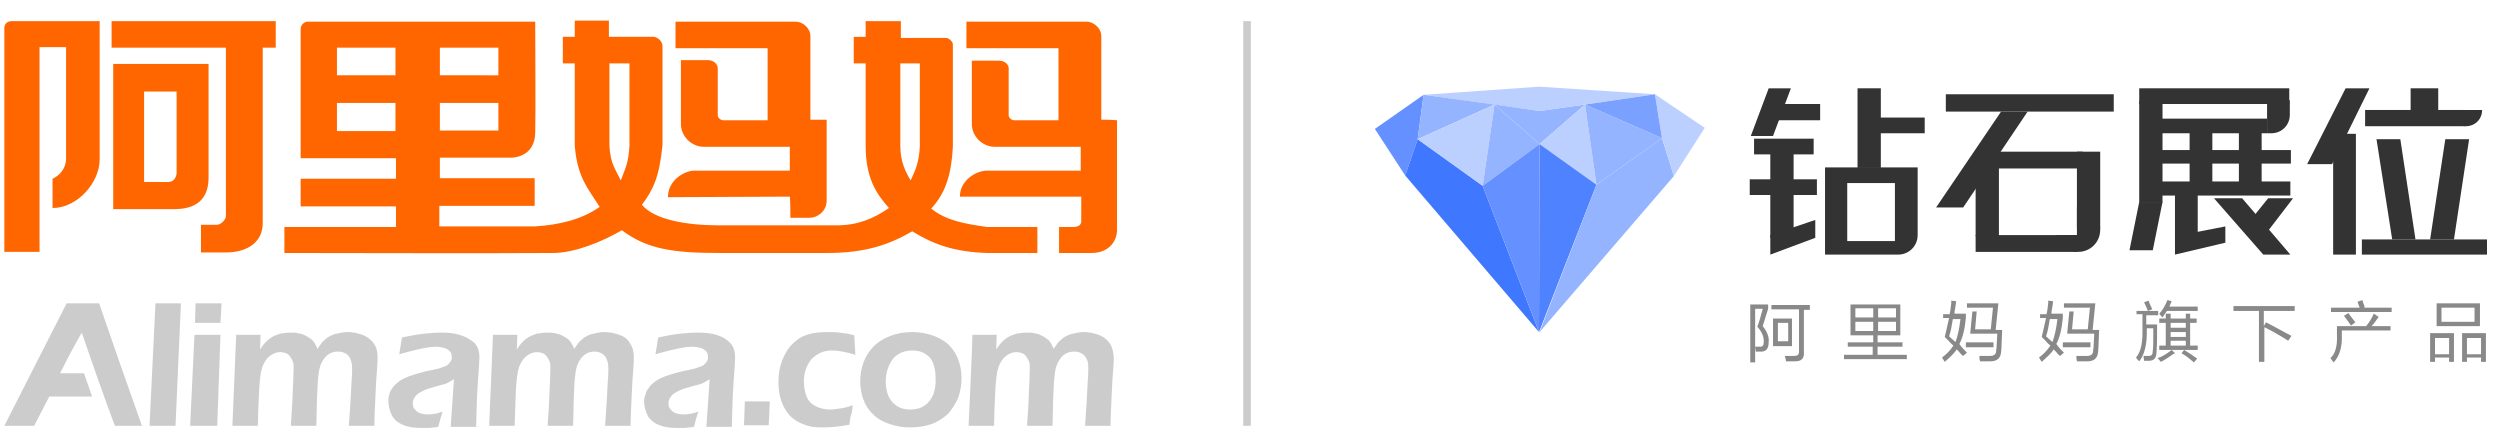 <?xml version="1.0" encoding="utf-8"?>
<!-- Generator: Adobe Illustrator 17.1.0, SVG Export Plug-In . SVG Version: 6.00 Build 0)  -->
<!DOCTYPE svg PUBLIC "-//W3C//DTD SVG 1.1//EN" "http://www.w3.org/Graphics/SVG/1.1/DTD/svg11.dtd">
<svg version="1.1" id="图层_1" xmlns="http://www.w3.org/2000/svg" xmlns:xlink="http://www.w3.org/1999/xlink" x="0px" y="0px"
	 viewBox="0 0 461.5 81" style="enable-background:new 0 0 461.5 81;" xml:space="preserve">
<g>
	<rect x="229.5" y="3.9" style="fill-rule:evenodd;clip-rule:evenodd;fill:#CCCCCC;" width="1.4" height="74.7"/>
	<g>
		<g id="形状_2_copy_3_副本_4_46_">
			<g>
				<path style="fill-rule:evenodd;clip-rule:evenodd;fill:#CCCCCC;" d="M12.3,56C8.4,63.7,4.9,70.5,0.8,78.6h5.5
					c1-1.9,1.6-3.1,2.8-5.4c2.9,0,5,0,7.9,0c-0.6-1.7-1-2.9-1.5-4.3h-4.4c1.3-2.6,2-4,4-7.5c2,5.9,4.1,11.8,6.1,17.2h5
					c-2.8-7.9-5.2-14.7-7.9-22.6H12.3z M27.6,78.6h4.8l1-22.6l-4.7,0L27.6,78.6z M35.1,78.6h5l0.6-16.8h-4.8L35.1,78.6z M36.1,56
					L36,59.6c0,0,3.7,0,4.7,0l0.2-3.6C36.7,56,36.6,56,36.1,56z M66.9,61.8c-0.9-0.3-1.8-0.5-2.7-0.5c-0.6,0-1.1,0.1-1.6,0.2
					c-0.5,0.1-1,0.2-1.4,0.4c-0.4,0.2-0.8,0.4-1.1,0.7c-0.3,0.3-0.6,0.5-0.8,0.8c-0.2,0.3-0.4,0.6-0.7,1c-0.2-0.5-0.4-0.9-0.6-1.2
					c-0.2-0.3-0.4-0.5-0.7-0.7c-0.3-0.2-0.6-0.4-1-0.6c-0.4-0.2-0.8-0.3-1.3-0.4c-0.5-0.1-0.9-0.1-1.4-0.1c-0.7,0-1.3,0.1-1.9,0.2
					c-0.6,0.2-1.2,0.4-1.6,0.7c-0.5,0.3-0.8,0.6-1.1,0.9c-0.3,0.3-0.6,0.7-1,1.3l0.1-2.7h-4.5l-0.7,16.8c0,0,3.7,0,4.7,0
					c0-1.4,0.1-3.4,0.2-5.8c0.1-2.5,0.3-4.1,0.6-5c0.3-0.8,0.7-1.5,1.3-2c0.6-0.5,1.3-0.8,2-0.8c0.4,0,0.8,0.1,1.1,0.2
					c0.3,0.1,0.6,0.4,0.8,0.7c0.2,0.3,0.4,0.6,0.5,1c0.1,0.3,0.1,0.7,0.1,1.2c0,0.9-0.1,2.7-0.2,5.3c-0.1,2.6-0.3,4.4-0.3,5.2
					c1,0,3.8,0,4.7,0l0.1-4.6c0.1-1.6,0.1-3,0.2-4c0.1-1,0.2-1.8,0.4-2.4c0.2-0.6,0.5-1.1,0.8-1.5c0.3-0.4,0.7-0.7,1.1-0.9
					c0.4-0.2,0.9-0.3,1.4-0.3c0.5,0,0.9,0.1,1.3,0.3c0.4,0.2,0.7,0.5,0.9,0.9c0.2,0.4,0.4,1,0.4,1.8c0,0.7,0,1.5-0.1,2.4l-0.2,3.8
					c-0.1,1.6-0.2,3-0.3,4.5c1,0,3.9,0,4.7,0c0-1.3,0.1-3.1,0.2-5.4c0.1-2.3,0.2-4,0.3-5c0.1-1,0.1-1.8,0.1-2.3c0-1-0.2-1.8-0.7-2.5
					C68.4,62.6,67.7,62.1,66.9,61.8z M84.8,61.8c-1-0.3-2.1-0.4-3.3-0.4c-1.1,0-2.2,0.1-3.3,0.2c-1.1,0.1-4,0.7-4,0.7l-0.5,3.1
					c0,0,4.7-1.4,6.7-1.4c0.5,0,1,0.1,1.5,0.2c0.4,0.1,0.8,0.3,1.1,0.6c0.3,0.3,0.4,0.7,0.4,1.1c0,0.2,0,0.4-0.1,0.6
					c-0.1,0.2-0.2,0.4-0.4,0.6c-0.2,0.2-0.4,0.4-0.7,0.5c-0.3,0.1-0.6,0.2-1.1,0.4c-0.5,0.1-0.9,0.2-1.3,0.3c-1.6,0.3-2.9,0.7-3.8,1
					c-1,0.3-1.7,0.7-2.2,1c-0.5,0.4-0.9,0.7-1.2,1.1c-0.3,0.4-0.6,0.8-0.7,1.3c-0.2,0.5-0.2,0.9-0.2,1.4c0,0.8,0.2,1.6,0.6,2.5
					c0.4,0.8,1.1,1.4,2,1.8c0.9,0.4,2,0.6,3.4,0.6c0.4,0,0.8,0,1.3,0c0.5,0,1.1-0.1,1.9-0.2c0.3-1.2,0.6-2.2,0.8-2.8
					c-0.7,0.2-1.2,0.4-1.6,0.4c-0.4,0.1-0.8,0.1-1.1,0.1c-0.6,0-1-0.1-1.4-0.2c-0.4-0.1-0.7-0.4-1-0.7c-0.3-0.3-0.4-0.7-0.4-1.2
					c0-0.3,0.1-0.6,0.2-0.8c0.1-0.2,0.3-0.5,0.5-0.7c0.2-0.2,0.5-0.4,0.9-0.6c0.3-0.2,0.7-0.3,1.1-0.5c0.4-0.1,1-0.3,1.7-0.5
					c0.7-0.2,1.2-0.3,1.5-0.4c0.3-0.1,0.5-0.2,0.7-0.3c0.2-0.1,0.5-0.3,1-0.6l-0.6,8.8h4.7c0,0,0.1-5.4,0.3-8
					c0.2-2.6,0.3-4.2,0.3-4.8c0-1.2-0.3-2-0.9-2.7C86.6,62.5,85.8,62.1,84.8,61.8z M114.3,61.8c-0.8-0.3-1.8-0.5-2.7-0.5
					c-0.6,0-1.1,0.1-1.6,0.2c-0.5,0.1-1,0.2-1.4,0.4c-0.4,0.2-0.8,0.4-1.1,0.7c-0.3,0.3-0.6,0.5-0.8,0.8c-0.2,0.3-0.4,0.6-0.7,1
					c-0.2-0.5-0.4-0.9-0.6-1.2c-0.2-0.3-0.4-0.5-0.7-0.7c-0.3-0.2-0.6-0.4-1-0.6c-0.4-0.2-0.8-0.3-1.3-0.4c-0.5-0.1-0.9-0.1-1.4-0.1
					c-0.7,0-1.3,0.1-1.9,0.2c-0.6,0.2-1.2,0.4-1.6,0.7c-0.5,0.3-0.8,0.6-1.1,0.9c-0.3,0.3-0.6,0.7-1,1.3l0.1-2.7h-4.5l-0.7,16.8h4.7
					c0,0,0.1-3.4,0.2-5.8c0.1-2.5,0.3-4.1,0.6-5c0.3-0.8,0.7-1.5,1.3-2c0.6-0.5,1.3-0.8,2-0.8c0.4,0,0.8,0.1,1.1,0.2
					c0.3,0.1,0.6,0.4,0.8,0.7c0.2,0.3,0.4,0.6,0.5,1c0.1,0.3,0.1,0.7,0.1,1.2c0,0.9-0.1,2.7-0.2,5.3c-0.1,2.6-0.3,4.4-0.3,5.2
					c1,0,3.8,0,4.7,0l0.1-4.6c0.1-1.6,0.1-3,0.2-4c0.1-1,0.2-1.8,0.4-2.4c0.2-0.6,0.5-1.1,0.8-1.5c0.3-0.4,0.7-0.7,1.1-0.9
					c0.4-0.2,0.9-0.3,1.3-0.3c0.5,0,0.9,0.1,1.3,0.3c0.4,0.2,0.7,0.5,0.9,0.9c0.2,0.4,0.4,1,0.4,1.8c0,0.7,0,1.5-0.1,2.4l-0.2,3.8
					c-0.1,1.6-0.2,3-0.3,4.5c1,0,3.9,0,4.7,0c0-1.3,0.1-3.1,0.2-5.4c0.1-2.3,0.2-4,0.3-5c0.1-1,0.1-1.8,0.1-2.3c0-1-0.2-1.8-0.7-2.5
					C115.9,62.6,115.2,62.1,114.3,61.8z M132.2,61.8c-1-0.3-2.1-0.4-3.4-0.4c-1.1,0-2.2,0.1-3.3,0.2c-1.2,0.1-4,0.7-4,0.7l-0.5,3.1
					c0,0,4.7-1.4,6.7-1.4c0.5,0,1,0.1,1.5,0.2c0.5,0.1,0.8,0.3,1.1,0.6c0.3,0.3,0.4,0.7,0.4,1.1c0,0.2,0,0.4-0.1,0.6
					c-0.1,0.2-0.2,0.4-0.4,0.6c-0.2,0.2-0.4,0.4-0.7,0.5c-0.3,0.1-0.6,0.2-1.1,0.4c-0.5,0.1-0.9,0.2-1.3,0.3c-1.6,0.3-2.9,0.7-3.8,1
					c-1,0.3-1.7,0.7-2.2,1c-0.5,0.4-0.9,0.7-1.2,1.1c-0.3,0.4-0.6,0.8-0.7,1.3c-0.2,0.5-0.3,0.9-0.3,1.4c0,0.8,0.2,1.6,0.6,2.5
					c0.4,0.8,1.1,1.4,2,1.8c0.9,0.4,2,0.6,3.4,0.6c0.4,0,0.8,0,1.3,0c0.5,0,1.1-0.1,1.9-0.2c0.3-1.2,0.6-2.2,0.8-2.8
					c-0.7,0.2-1.2,0.4-1.6,0.4c-0.4,0.1-0.8,0.1-1.1,0.1c-0.6,0-1-0.1-1.4-0.2c-0.4-0.1-0.7-0.4-1-0.7c-0.3-0.3-0.4-0.7-0.4-1.2
					c0-0.3,0.1-0.6,0.2-0.8c0.1-0.2,0.3-0.5,0.5-0.7c0.2-0.2,0.5-0.4,0.9-0.6c0.3-0.2,0.7-0.3,1.1-0.5c0.4-0.1,1-0.3,1.7-0.5
					c0.7-0.2,1.2-0.3,1.5-0.4c0.3-0.1,0.5-0.2,0.7-0.3c0.2-0.1,0.5-0.3,1-0.6l-0.6,8.8h4.7c0,0,0.1-5.4,0.3-8
					c0.2-2.6,0.3-4.2,0.3-4.8c0-1.2-0.3-2-0.9-2.7C134,62.5,133.2,62.1,132.2,61.8z M137.5,74.1c-0.1,2.2-0.1,3.7-0.2,4.4
					c1.6,0,4.6,0,4.6,0s0.2-3.6,0.2-4.4C141,74.1,137.5,74.1,137.5,74.1z M149.8,66.3c0.5-0.5,1.1-0.9,1.7-1.2
					c0.7-0.3,1.4-0.4,2.1-0.4c1.2,0,2.7,0.3,4.3,0.8l-0.2-3.6c-1-0.3-1.9-0.4-2.7-0.5c-0.8-0.1-1.5-0.1-2.2-0.1
					c-1.3,0-2.5,0.1-3.5,0.4c-1.1,0.3-2,0.8-2.9,1.7c-0.9,0.8-1.5,1.9-2,3.1c-0.5,1.3-0.7,2.6-0.7,4c0,1,0.1,2.1,0.4,3.1
					c0.3,1,0.7,1.8,1.2,2.5c0.5,0.7,1.2,1.3,1.9,1.7c0.7,0.4,1.5,0.7,2.3,0.9c0.8,0.2,1.7,0.2,2.6,0.2c1.5,0,3.1-0.2,4.7-0.5
					c0.1-0.8,0.2-1.6,0.4-2.1c0.1-0.6,0.2-1.1,0.2-1.5c-0.8,0.3-1.5,0.5-2.3,0.6c-0.7,0.1-1.3,0.2-1.8,0.2c-1,0-1.9-0.2-2.7-0.6
					c-0.8-0.4-1.4-1-1.7-1.8c-0.3-0.8-0.5-1.7-0.5-2.7c0-0.8,0.1-1.5,0.3-2.2C149,67.5,149.3,66.9,149.8,66.3z M175.1,63.6
					c-0.8-0.7-1.8-1.3-3-1.7c-1.2-0.4-2.4-0.6-3.7-0.6c-1.4,0-2.7,0.2-4,0.7c-1.3,0.5-2.3,1.1-3.2,2c-0.8,0.9-1.4,1.8-1.8,2.9
					c-0.4,1.1-0.6,2.3-0.6,3.5c0,1.2,0.2,2.3,0.6,3.4c0.4,1.1,1,2,1.9,2.8c0.8,0.8,1.8,1.3,3,1.7c1.2,0.4,2.4,0.6,3.7,0.6
					c1.4,0,2.7-0.2,3.9-0.6c1.2-0.4,2.2-1.1,3.1-1.9c0.8-0.9,1.4-1.9,1.9-3c0.4-1.2,0.6-2.4,0.6-3.6c0-1.2-0.2-2.3-0.6-3.4
					C176.5,65.3,175.9,64.4,175.1,63.6z M172.3,72.8c-0.4,0.9-0.9,1.6-1.7,2.1c-0.7,0.5-1.6,0.7-2.6,0.7c-0.9,0-1.8-0.2-2.5-0.7
					c-0.7-0.5-1.2-1.1-1.5-1.8c-0.3-0.8-0.5-1.6-0.5-2.6c0-1.1,0.2-2.1,0.6-3c0.4-0.9,0.9-1.6,1.7-2.1c0.8-0.5,1.6-0.7,2.6-0.7
					c1,0,1.8,0.2,2.5,0.7c0.7,0.4,1.2,1.1,1.4,1.8c0.3,0.8,0.4,1.6,0.4,2.5C172.8,70.9,172.6,71.9,172.3,72.8z M204.8,63.3
					c-0.5-0.7-1.2-1.2-2-1.5c-0.9-0.3-1.8-0.5-2.7-0.5c-0.6,0-1.1,0.1-1.6,0.2c-0.5,0.1-1,0.2-1.4,0.4c-0.4,0.2-0.8,0.4-1.1,0.7
					c-0.3,0.3-0.6,0.5-0.8,0.8c-0.2,0.3-0.4,0.6-0.7,1c-0.2-0.5-0.4-0.9-0.6-1.2c-0.2-0.3-0.4-0.5-0.7-0.7c-0.3-0.2-0.6-0.4-1-0.6
					c-0.4-0.2-0.8-0.3-1.3-0.4c-0.5-0.1-0.9-0.1-1.4-0.1c-0.7,0-1.3,0.1-1.9,0.2c-0.6,0.2-1.2,0.4-1.6,0.7c-0.5,0.3-0.8,0.6-1.1,0.9
					c-0.3,0.3-0.6,0.7-1,1.3l0.1-2.7c-0.8,0-3.5,0-4.5,0c0,1.9-0.6,14.9-0.7,16.8c1,0,3.7,0,4.7,0c0-1.4,0.1-3.4,0.2-5.8
					c0.1-2.5,0.3-4.1,0.6-5c0.3-0.8,0.7-1.5,1.3-2c0.6-0.5,1.3-0.8,2-0.8c0.4,0,0.8,0.1,1.1,0.2c0.3,0.1,0.6,0.4,0.8,0.7
					c0.2,0.3,0.4,0.6,0.5,1c0.1,0.3,0.1,0.7,0.1,1.2c0,0.9-0.1,2.7-0.2,5.3c-0.1,2.6-0.3,4.4-0.3,5.2c1,0,3.8,0,4.7,0l0.1-4.6
					c0.1-1.6,0.1-3,0.2-4c0.1-1,0.2-1.8,0.4-2.4c0.2-0.6,0.5-1.1,0.8-1.5c0.3-0.4,0.7-0.7,1.1-0.9c0.4-0.2,0.9-0.3,1.4-0.3
					c0.5,0,0.9,0.1,1.3,0.3c0.4,0.2,0.7,0.5,0.9,0.9c0.3,0.4,0.4,1,0.4,1.8c0,0.7,0,1.5-0.1,2.4l-0.2,3.8c-0.1,1.6-0.2,3-0.3,4.5
					c1,0,3.9,0,4.7,0c0-1.3,0.1-3.1,0.2-5.4c0.1-2.3,0.2-4,0.3-5c0.1-1,0.1-1.8,0.1-2.3C205.5,64.8,205.3,64,204.8,63.3z"/>
			</g>
		</g>
		<g id="形状_2_copy_3_副本_5_44_">
			<g>
				<path style="fill-rule:evenodd;clip-rule:evenodd;fill:#FF6600;" d="M20.6,8.8c7,0,14.1,0,21.1,0c0,10.5,0,21.4,0,31.1
					c0,0.6-0.8,1.5-1.6,1.6c-1.1,0-1.6,0-3,0v5.1c1.6,0,3,0,4.6,0c4.1,0,6.8-2,6.8-5.4c0-8.1,0-24.2,0-32.4h2.4V3.9H20.6V8.8z
					 M145.9,40.2c2.3,0,1.4,0,3.6,0c1.3,0,3.1-1.1,3.1-3.2c0-5.3,0-9.5,0-14.9c-1,0-2.1,0-3,0c0-4.1,0-12.5,0-15.5
					c0-1.2-1.2-2.6-2.8-2.6h-22.1v4.9h17c0,4.4,0,8.9,0,13.3c-4.1,0-4.7,0-8.2,0c-0.5,0-1-0.5-1-0.9c0-2.2,0-5.8,0-8.7
					c0-0.7-0.7-1.5-1.8-1.5h-5v11.8c0,2.3,2,4.2,4.2,4.2c0,0,8.7,0,15.9,0v4.4h-17.6c-1.9,0-4.9,1.8-4.9,4.9
					c6.1,0,15.9-0.1,22.5-0.1C145.9,37.3,145.9,38.6,145.9,40.2z M38.5,32.8c0-5.6,0-13.4,0-21H20.9v26.8c5.1,0,11.6,0,11.6,0
					C37,38.5,38.5,36,38.5,32.8z M31,33.6c-1.3,0-2.6,0-4.4,0V16.9c1.9,0,4.1,0,6,0c0,5.1,0,10.7,0,15.1C32.5,32.9,32,33.6,31,33.6z
					 M0.8,5.1c0,9.6,0,22.2,0,41.4h6.5c0-12.1,0-25.3,0-37.8c1.5,0,3.3,0,4.9,0c0,7.3,0,13.8,0,20.5c0,2.8-2.5,3.8-2.5,3.8v5.4
					c4.6,0,8.7-4.7,8.7-9c0-7.8,0-17.7,0-25.5c-5.9,0-10.4,0-16.2,0C0.8,3.9,0.8,5.1,0.8,5.1z M203.3,22.1c0-4.1,0-12.5,0-15.5
					c0-1.2-1.2-2.6-2.8-2.6h-22.1v4.9c5.7,0,11.4,0,17,0v13.3c-4.1,0-4.7,0-8.2,0c-0.5,0-1-0.5-1-0.9c0-2.2,0-5.8,0-8.7
					c0-0.7-0.7-1.4-1.8-1.4c-1.4,0-3.4,0-5,0v11.7c0,2.3,2,4.2,4.2,4.2c0,0,8.7,0,15.9,0v4.4h-17.3c-1.9,0-5,1.7-5,4.8
					c6.1,0,15.8,0,22.4,0v4.5c0,0.8-0.6,1.1-1.5,1.1h-2.6c0,2.2,0,3.4,0,4.8h3.9c1.2,0,0.9,0,2.1,0c3.3,0,4.7-2.3,4.7-4.2
					c0-6.1,0-14.2,0-20.3C205.2,22.1,204.2,22.1,203.3,22.1z M171.9,38.5c2.4-2.6,3.7-5.7,4-11.5c0-6.4,0-12.5,0-18.8
					c0-0.5-0.7-1.2-1.3-1.2c-2.5,0-5.6,0-8.3,0V3.9h-6.5c0,1,0,2,0,2.9c-0.7,0-1.5,0-2.2,0v4.9h2.2v15.2c0,5.9,1.9,8.8,4.3,11.5
					c-2.9,2-5.8,3.2-9.7,3.2c-0.5,0-1.1,0-1.7,0c-6.1,0-13.5,0-20,0c-6.1,0-12-1.1-14.2-3.8c2.1-2.8,3.2-5.1,3.8-11
					c0-5.9,0-10.9,0-18.4c-0.1-0.8-0.8-1.5-1.6-1.6c-2.6,0-5.1,0-8.3,0v-3c-2.7,0-3.7,0-6.3,0v3c-0.7,0-1.2,0-2.2,0v4.9
					c1,0,1.5,0,2.2,0c0,5,0,10.6,0,15.2c0.5,5.9,2.4,7.8,4.6,11.3c-3.3,2.3-7.3,3.3-12,3.6c-5.6,0-10.6,0-17.6,0c0-1.2,0-2.9,0-3.8
					h17.6v-5.1H81.2c0-1.2,0-2.5,0-3.8c5.1,0,11.7,0,13.3,0c0,0,4.3,0,4.3-4.7c0.1-4.9,0-13.8,0-20.4c-13.9,0-28.1,0-42,0
					c-0.7,0-1.3,0.7-1.3,1.3c0,1,0,16.6,0,23.9c5.9,0,11.7,0,17.6,0v3.8H55.5c0,1.6,0,3.4,0,5.1h17.6c0,1.3,0,2.5,0,3.8H52.5
					c0,1.4,0,3.3,0,4.8c15.5,0,34.6,0.1,49.6,0c4,0,9.1-2.1,12.7-4.2c4.6,3.5,9.6,4.2,17.9,4.2c2.5,0,5.3,0,8.4,0
					c4.3,0,8.2,0,11.6,0c7,0,11.4-1.5,15.7-4c3.9,2.4,7.7,3.8,13.8,4v0h9.3v-4.8h-9.3C178,41.3,174.6,40.7,171.9,38.5z M73,24.2
					H62.2V19H73V24.2z M73,13.9H62.2V8.8c3.6,0,7.2,0,10.8,0V13.9z M81.2,8.8H92v5.1H81.2V8.8z M81.2,19c3.6,0,7.2,0,10.8,0
					c0,2.1,0,3.7,0,5.1H81.2C81.2,22.8,81.2,20.7,81.2,19z M116.2,26.9c-0.2,3.4-0.8,4.2-1.6,6.4c-1-2.1-1.9-3-2.1-6.4
					c0-4.4,0-10.5,0-15.2h3.7V26.9z M169.8,26.9c-0.1,3.1-0.9,4.7-1.7,6.4c-1-1.7-1.9-3.5-1.9-6.4c0-4.7,0-10.4,0-15.2h3.6
					C169.8,16.6,169.8,22.2,169.8,26.9z"/>
			</g>
		</g>
	</g>
	<g>
		<rect x="327.2" y="19.2" style="fill:#333333;" width="8.8" height="3"/>
		<polygon style="fill:#333333;" points="326.5,16.3 323.2,25.1 327.3,25.1 330.6,16.3 		"/>
		<rect x="323.8" y="25.6" style="fill:#333333;" width="11" height="2.9"/>
		<rect x="323" y="33.1" style="fill:#333333;" width="12.4" height="2.9"/>
		<rect x="326.8" y="28.2" style="fill:#333333;" width="4.3" height="15.7"/>
		<polygon style="fill:#333333;" points="335.1,40.6 335.1,43.9 326.8,47 326.8,43.4 		"/>
		<rect x="342.9" y="16.3" style="fill:#333333;" width="4.3" height="14.7"/>
		<rect x="346.9" y="21.7" style="fill:#333333;" width="8.4" height="2.9"/>
		<path style="fill:#333333;" d="M354,30.9h-17.1v2.4v0.5v10.7v0.4V47h12.9h0.6c2,0,3.6-1.6,3.6-3.6c0,0,0-9.5,0-9.5h0V30.9z
			 M349.8,43.3v1.2H341V33.8h8.8V43.3z"/>
		<rect x="359.2" y="17.4" style="fill:#333333;" width="31" height="3.2"/>
		<polygon style="fill:#333333;" points="369.4,20.6 357.4,38.3 362.4,38.3 374.3,20.6 		"/>
		<rect x="368.6" y="28" style="fill:#333333;" width="15.9" height="3.1"/>
		<rect x="364.7" y="28.7" style="fill:#333333;" width="4.3" height="14.9"/>
		<rect x="364.7" y="43.4" style="fill:#333333;" width="18.8" height="3.1"/>
		<rect x="383.4" y="28" style="fill:#333333;" width="4.3" height="14.2"/>
		<path style="fill:#333333;" d="M383.6,38.2c-0.1,0-0.1,0-0.2,0v5.2h-3.8c0.5,1.8,2.1,3.1,4,3.1c2.3,0,4.1-1.8,4.1-4.1
			C387.7,40,385.8,38.2,383.6,38.2z"/>
		<rect x="394.9" y="16.3" style="fill:#333333;" width="27.7" height="2.9"/>
		<rect x="394.9" y="18.7" style="fill:#333333;" width="4.3" height="18.7"/>
		<rect x="399" y="21.9" style="fill:#333333;" width="19.5" height="2.7"/>
		<path style="fill:#333333;" d="M422.7,18.5h-1.2c-0.6-0.5-1.4-0.8-2.2-0.8v0.8h-0.8v2.2v0.2v3.7h0.8c1.9,0,3.4-1.5,3.4-3.4
			c0-0.1,0-0.2,0-0.3h0V18.5z"/>
		<rect x="399.1" y="27.7" style="fill:#333333;" width="23.8" height="2.5"/>
		<rect x="399.1" y="33.5" style="fill:#333333;" width="23.7" height="2.6"/>
		<rect x="404.2" y="24.4" style="fill:#333333;" width="4.2" height="10.3"/>
		<rect x="413.3" y="24" style="fill:#333333;" width="4.2" height="10.3"/>
		<rect x="401.5" y="36" style="fill:#333333;" width="4.2" height="8"/>
		<polygon style="fill:#333333;" points="410.8,41.8 401.5,43.6 401.5,47 410.8,44.8 		"/>
		<polygon style="fill:#333333;" points="408.7,36.6 413.9,36.6 422.8,47 417.8,47 		"/>
		<polygon style="fill:#333333;" points="418.7,36.6 423.3,36.6 418.7,42.6 416.2,39.7 		"/>
		<polyline style="fill:#333333;" points="394.9,37.3 393.1,46.2 397.4,46.2 399.2,37.3 		"/>
		<rect x="445" y="16.3" style="fill:#333333;" width="5.1" height="4.4"/>
		<rect x="436.6" y="20.3" style="fill:#333333;" width="18.5" height="3"/>
		<rect x="436" y="44.2" style="fill:#333333;" width="23.1" height="2.8"/>
		<polygon style="fill:#333333;" points="438.7,25.7 443.1,25.7 445.9,44.2 441.6,44.2 		"/>
		<polygon style="fill:#333333;" points="451.4,25.7 455.8,25.7 453,44.2 448.6,44.2 		"/>
		<rect x="430.7" y="24.7" style="fill:#333333;" width="4.2" height="22.3"/>
		<polygon style="fill:#333333;" points="433,16.3 425.9,30.3 430.5,30.3 437.4,16.3 		"/>
		<path style="fill:#333333;" d="M452.2,20.3c0,1.7,1.4,3,3,3c1.7,0,3-1.3,3-3H452.2z"/>
		<g>
			<path style="fill:#898989;" d="M326.5,63.1c0,1.2-0.4,1.7-1.2,1.8c-0.3,0-0.7,0-1.2,0c0,0,0-0.1,0-0.1c0-0.4-0.1-0.6-0.1-0.8
				c0.1,0,0.2,0,0.4,0c0.3,0,0.5,0,0.6,0c0.4,0,0.6-0.3,0.6-1c0-0.9-0.4-1.8-1.2-2.7c0.3-0.7,0.6-1.8,1-3.3H324v9.9h-0.9V56.2h3.3
				V57c-0.5,1.7-0.9,2.8-1,3.2C326.2,61.2,326.6,62.2,326.5,63.1z M327,56.3h7.1v0.9h-1.1V65c0.1,1.2-0.5,1.7-1.6,1.7
				c-0.3,0-0.9,0-1.7,0c0-0.2-0.1-0.4-0.1-0.6c-0.1-0.2-0.1-0.3-0.1-0.4c0.4,0,1,0,1.7,0c0.6,0,0.9-0.2,0.9-0.8v-7.8H327V56.3z
				 M327.3,58.8h3.5v5.1h-3.5V58.8z M328.2,59.6V63h1.9v-3.4H328.2z"/>
			<path style="fill:#898989;" d="M341.2,63.2h4.6v-1.3h-4.2v-5.7h9.2v5.7h-4.2v1.3h4.6V64h-4.6v1.5h5.4v0.8h-11.6v-0.8h5.3V64h-4.6
				V63.2z M342.5,56.9v1.7h3.3v-1.7H342.5z M342.5,59.4v1.7h3.3v-1.7H342.5z M350,56.9h-3.3v1.7h3.3V56.9z M346.7,59.4v1.7h3.3v-1.7
				H346.7z"/>
			<path style="fill:#898989;" d="M363.1,65.1l-0.7,0.6c-0.2-0.1-0.5-0.4-0.8-0.8c-0.2-0.2-0.3-0.3-0.4-0.4
				c-0.4,0.7-1.2,1.4-2.2,2.3c-0.2-0.3-0.3-0.5-0.5-0.8c0.8-0.6,1.5-1.3,2.1-2.2c-0.2-0.2-0.5-0.4-0.8-0.8c-0.4-0.4-0.6-0.6-0.8-0.8
				c0.2-0.7,0.4-1.8,0.8-3.5h-1.1V58h1.2c0.1-0.4,0.2-1.1,0.3-2c0-0.2,0-0.4,0-0.5l0.9,0.1c0,0.3-0.1,0.8-0.2,1.4
				c-0.1,0.4-0.1,0.7-0.1,0.9h2.1v0.8c-0.2,2.1-0.6,3.7-1.2,4.8C362.1,64.1,362.6,64.6,363.1,65.1z M361.9,58.9h-1.4
				c-0.2,1.3-0.4,2.3-0.7,3.2c0.2,0.1,0.4,0.4,0.8,0.7c0.2,0.2,0.3,0.3,0.4,0.3C361.4,62,361.7,60.6,361.9,58.9z M362.9,63.2h5.1
				v0.9h-5.1V63.2z M364.9,57.5l-0.3,3.3h2.9l0.4-4h-4.8V56h5.8l-0.5,4.9h1.2c-0.1,2-0.1,3.4-0.2,4.1c-0.1,1.1-0.7,1.7-2,1.7
				c-0.8,0-1.4,0-1.9,0c0-0.2-0.1-0.4-0.1-0.7c0-0.2,0-0.3,0-0.3c0.2,0,0.9,0,2,0c0.7,0,1.1-0.3,1.1-1c0.1-0.6,0.1-1.7,0.2-3.1h-5
				l0.4-4.1H364.9z"/>
			<path style="fill:#898989;" d="M381,65.1l-0.7,0.6c-0.2-0.1-0.5-0.4-0.8-0.8c-0.2-0.2-0.3-0.3-0.4-0.4c-0.4,0.7-1.2,1.4-2.2,2.3
				c-0.2-0.3-0.3-0.5-0.5-0.8c0.8-0.6,1.5-1.3,2.1-2.2c-0.2-0.2-0.5-0.4-0.8-0.8c-0.4-0.4-0.6-0.6-0.8-0.8c0.2-0.7,0.4-1.8,0.8-3.5
				h-1.1V58h1.2c0.1-0.4,0.2-1.1,0.3-2c0-0.2,0-0.4,0-0.5l0.9,0.1c0,0.3-0.1,0.8-0.2,1.4c-0.1,0.4-0.1,0.7-0.1,0.9h2.1v0.8
				c-0.2,2.1-0.6,3.7-1.2,4.8C380,64.1,380.5,64.6,381,65.1z M379.8,58.9h-1.4c-0.2,1.3-0.4,2.3-0.7,3.2c0.2,0.1,0.4,0.4,0.8,0.7
				c0.2,0.2,0.3,0.3,0.4,0.3C379.3,62,379.6,60.6,379.8,58.9z M380.8,63.2h5.1v0.9h-5.1V63.2z M382.8,57.5l-0.3,3.3h2.9l0.4-4H381
				V56h5.8l-0.5,4.9h1.2c-0.1,2-0.1,3.4-0.2,4.1c-0.1,1.1-0.7,1.7-2,1.7c-0.8,0-1.4,0-1.9,0c0-0.2-0.1-0.4-0.1-0.7
				c0-0.2,0-0.3,0-0.3c0.2,0,0.9,0,2,0c0.7,0,1.1-0.3,1.1-1c0.1-0.6,0.1-1.7,0.2-3.1h-5l0.4-4.1H382.8z"/>
			<path style="fill:#898989;" d="M394.3,57.4h4.1v0.8h-2.2c0,0.5,0,1.1,0,1.7h2c0,2.1,0,3.8-0.1,5c0,1.2-0.5,1.7-1.4,1.7
				c-0.5,0-0.8,0-0.9,0c0-0.2-0.1-0.5-0.1-0.9c0.4,0,0.8,0,1,0c0.5,0,0.7-0.3,0.7-0.9c0.1-0.7,0.1-2.1,0.1-4.2h-1.2
				c0,0.3,0,0.6,0,0.8c0,2.4-0.5,4.2-1.4,5.3c-0.2-0.2-0.4-0.4-0.6-0.7c0.8-0.9,1.2-2.4,1.2-4.6c0-0.3,0-0.9,0-1.7
				c0-0.7,0-1.3,0-1.7h-1.1V57.4z M395.8,55.8l0.8-0.3c0.1,0.1,0.1,0.3,0.2,0.5c0.2,0.4,0.4,0.8,0.5,1.1l-0.8,0.3
				C396.3,56.9,396.1,56.4,395.8,55.8z M400.9,64.6l0.6,0.6c-0.1,0.1-0.2,0.1-0.4,0.2c-0.8,0.6-1.6,1.1-2.2,1.4
				c-0.2-0.2-0.4-0.5-0.6-0.7C399.3,65.8,400.1,65.2,400.9,64.6z M398.6,57.9c0.6-0.6,1.1-1.5,1.5-2.5l0.8,0.2
				c-0.1,0.2-0.2,0.4-0.3,0.7c-0.1,0.1-0.1,0.2-0.1,0.3h5.2v0.8H400c-0.3,0.4-0.5,0.8-0.8,1.2c0,0-0.1-0.1-0.1-0.1
				C398.8,58.2,398.7,58,398.6,57.9z M399.9,57.9h0.8v0.9h2.8v-0.9h0.8v0.9h1.2v0.8h-1.2v4.2h1.4v0.8h-7.1v-0.8h1.2v-4.2h-1.2v-0.8
				h1.2V57.9z M400.7,59.6v0.9h2.8v-0.9H400.7z M400.7,61.3v0.9h2.8v-0.9H400.7z M400.7,62.9v0.9h2.8v-0.9H400.7z M402.7,65.2
				l0.5-0.6c0.8,0.5,1.6,1,2.4,1.6l-0.6,0.7C404.3,66.3,403.6,65.7,402.7,65.2z"/>
			<path style="fill:#898989;" d="M418.3,59.5c1.8,0.9,3.3,1.8,4.7,2.5l-0.6,0.9c-1.7-1.1-3.2-1.9-4.4-2.5v6.4h-1v-9.4h-4.7v-0.9
				h11.3v0.9h-5.7v2.8L418.3,59.5z"/>
			<path style="fill:#898989;" d="M431.3,60.2h5.5c0.5-0.6,1-1.4,1.4-2.3l0.9,0.6c-0.5,0.7-0.9,1.3-1.3,1.7h3.5V61h-9v0.8
				c0.1,2.2-0.4,3.9-1.5,5.1c-0.2-0.2-0.4-0.5-0.6-0.8c0.9-0.8,1.3-2.2,1.2-4.3V60.2z M435.2,55.7l0.9-0.3c0,0.1,0.1,0.2,0.1,0.4
				c0.2,0.4,0.3,0.8,0.3,1h5v0.8h-11.2v-0.8h5.3C435.5,56.5,435.3,56.1,435.2,55.7z M432.7,58.3l0.8-0.5c0.1,0.1,0.2,0.2,0.3,0.4
				c0.5,0.6,0.8,1.1,1,1.3l-0.8,0.6C433.5,59.4,433.1,58.8,432.7,58.3z"/>
			<path style="fill:#898989;" d="M448.6,61.5h4.4v5.3h-0.9v-0.8h-2.6v0.8h-0.9V61.5z M449.5,62.4v3h2.6v-3H449.5z M449.8,56h8v4.2
				h-8V56z M450.7,56.8v2.6h6.1v-2.6H450.7z M454.5,61.5h4.4v5.3H458v-0.8h-2.6v0.8h-0.9V61.5z M455.4,62.4v3h2.6v-3H455.4z"/>
		</g>
		<g>
			<g>
				<polygon style="fill:#BCD0FF;" points="262.8,17.5 284.2,20.5 305.5,17.4 284.1,16 				"/>
				<polygon style="fill:#6491FF;" points="262.8,17.5 253.8,23.8 259.4,32.4 261.7,25.7 				"/>
				<polygon style="fill:#4077FF;" points="261.7,25.7 273.7,34.3 284.1,61.3 259.4,32.4 				"/>
				<polygon style="fill:#95B4FF;" points="275.9,19.3 261.7,25.7 262.8,17.5 				"/>
				<polygon style="fill:#BCD0FF;" points="273.7,34.3 275.9,19.3 261.7,25.7 				"/>
				<polygon style="fill:#95B4FF;" points="275.9,19.3 284.2,26.6 273.7,34.3 				"/>
				<polygon style="fill:#95B4FF;" points="275.9,19.3 284.2,20.5 292.6,19.3 284.2,26.6 				"/>
				<polygon style="fill:#6491FF;" points="284.2,26.6 273.7,34.3 284.1,61.3 				"/>
				<polygon style="fill:#BCD0FF;" points="292.6,19.3 284.2,26.6 294.7,34.1 				"/>
				<polygon style="fill:#4F82FF;" points="284.2,26.6 294.7,34.1 284.1,61.3 				"/>
				<polygon style="fill:#95B4FF;" points="292.6,19.3 306.8,25.5 294.7,34.1 				"/>
				<polygon style="fill:#95B4FF;" points="306.8,25.5 309,32.5 284.2,61.3 294.7,34.1 				"/>
				<polygon style="fill:#BCD0FF;" points="305.5,17.4 306.8,25.5 309,32.5 314.7,23.6 				"/>
			</g>
			<polygon style="fill:#7AA1FF;" points="305.5,17.4 306.8,25.5 292.6,19.3 			"/>
		</g>
	</g>
</g>
</svg>
